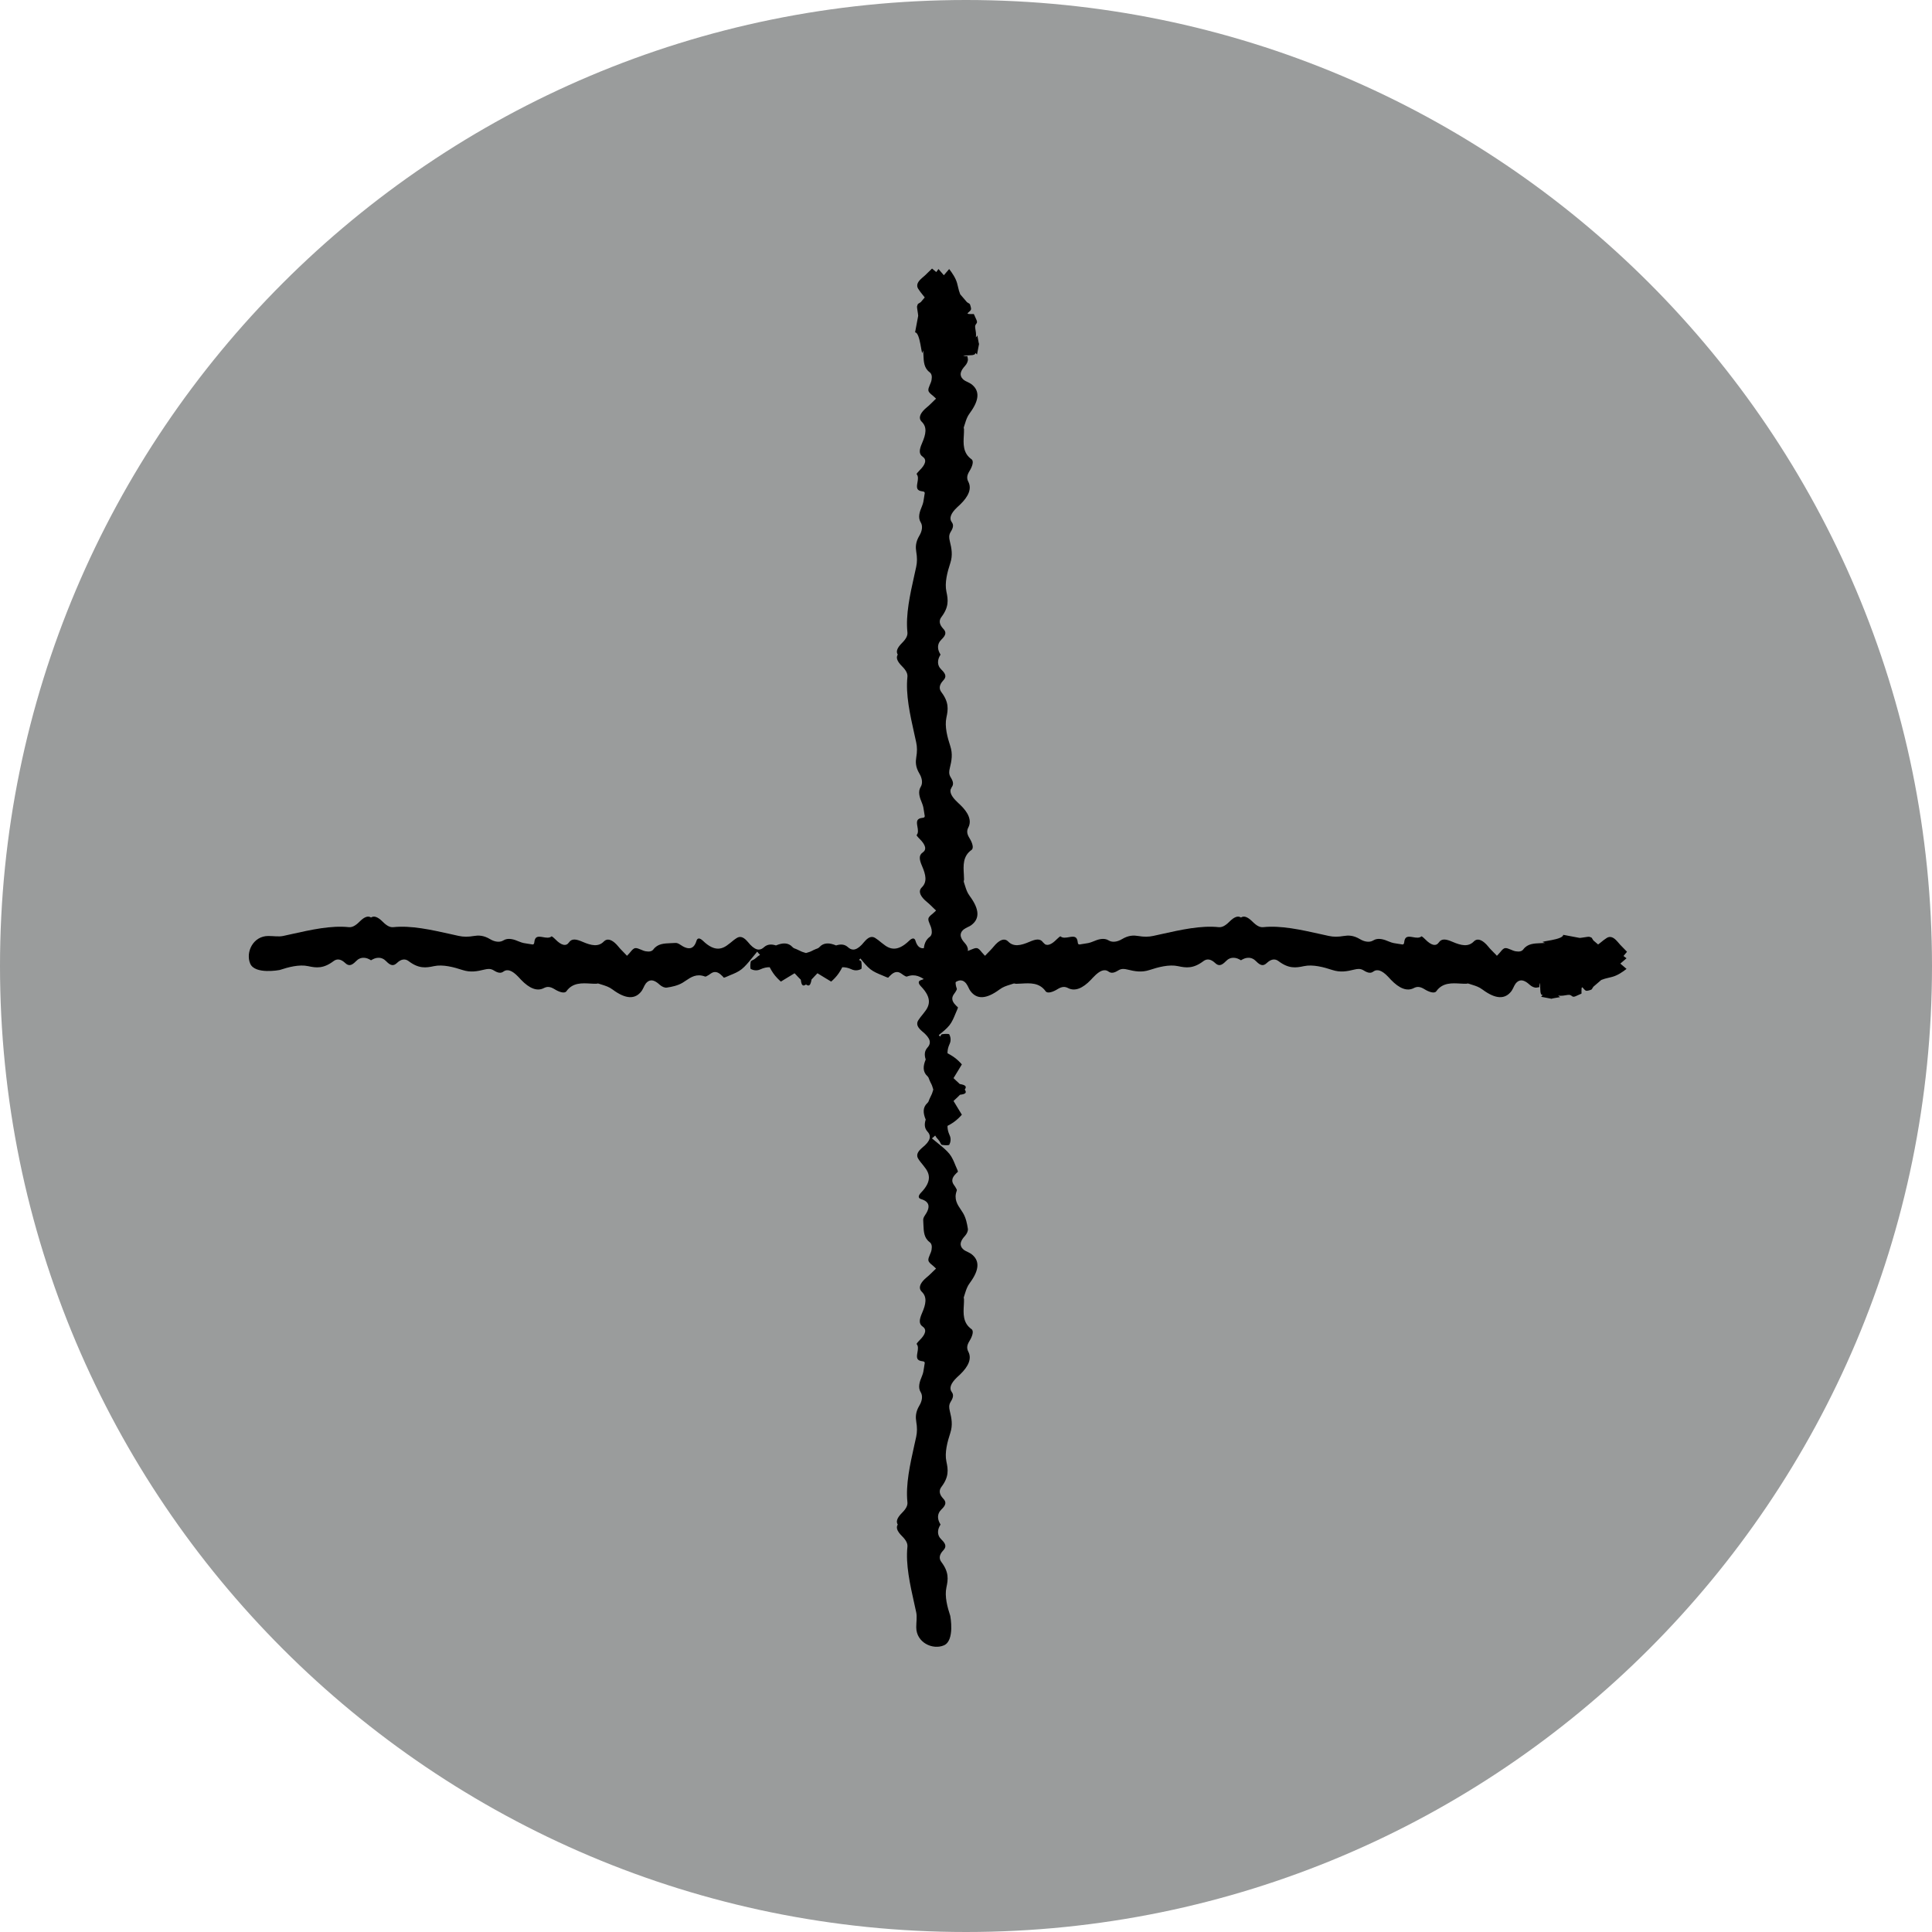 <?xml version="1.0" encoding="UTF-8"?><svg version="1.1" width="28px" height="28px" viewBox="0 0 28.0 28.0" xmlns="http://www.w3.org/2000/svg" xmlns:xlink="http://www.w3.org/1999/xlink"><defs><clipPath id="i0"><path d="M14,0 C21.732,0 28,6.268 28,14 C28,21.732 21.732,28 14,28 C6.268,28 0,21.732 0,14 C0,6.268 6.268,0 14,0 Z"></path></clipPath><clipPath id="i1"><path d=""></path></clipPath><clipPath id="i2"><path d="M18.974,1.144 L18.99,1.157 L19.005,1.167 L18.987,1.17 C18.95,1.176 18.878,1.188 18.881,1.191 L18.729,1.162 C18.746,1.142 18.753,1.136 18.753,1.135 L18.741,1.136 C18.731,1.133 18.718,1.117 18.717,1.056 C18.717,1.041 18.716,1.024 18.715,1.006 C18.714,0.994 18.713,0.984 18.713,0.974 C18.713,0.929 18.693,1.044 18.711,1.021 L18.665,1.029 C18.635,1.034 18.593,1.016 18.561,0.986 C18.452,0.886 18.395,0.929 18.361,0.969 C18.347,0.987 18.337,1.009 18.327,1.03 C18.318,1.047 18.31,1.064 18.301,1.077 C18.207,1.204 18.069,1.198 17.879,1.057 C17.827,1.018 17.779,1.004 17.732,0.989 C17.714,0.984 17.696,0.978 17.679,0.972 C17.665,0.967 17.656,0.97 17.649,0.973 C17.616,0.974 17.591,0.972 17.565,0.971 C17.435,0.963 17.3,0.955 17.21,1.082 C17.184,1.119 17.105,1.094 17.038,1.052 C16.969,1.009 16.925,1.014 16.882,1.037 C16.786,1.085 16.675,1.044 16.551,0.914 C16.544,0.906 16.536,0.898 16.528,0.889 C16.522,0.883 16.517,0.876 16.511,0.871 C16.425,0.78 16.353,0.755 16.298,0.796 C16.262,0.824 16.219,0.819 16.159,0.781 C16.11,0.75 16.068,0.757 16.025,0.767 C15.915,0.794 15.821,0.812 15.704,0.774 C15.58,0.733 15.421,0.69 15.292,0.718 C15.172,0.744 15.07,0.756 14.924,0.646 C14.872,0.606 14.815,0.615 14.754,0.672 C14.704,0.72 14.662,0.713 14.597,0.646 C14.564,0.612 14.525,0.595 14.481,0.597 C14.449,0.598 14.416,0.61 14.379,0.633 C14.342,0.61 14.309,0.598 14.276,0.597 C14.232,0.595 14.193,0.612 14.161,0.646 C14.096,0.713 14.054,0.72 14.004,0.672 C13.943,0.615 13.886,0.606 13.834,0.646 C13.688,0.756 13.585,0.744 13.466,0.718 C13.337,0.69 13.178,0.733 13.054,0.774 C12.937,0.812 12.843,0.794 12.732,0.767 C12.69,0.757 12.648,0.75 12.599,0.781 C12.539,0.819 12.496,0.824 12.459,0.796 C12.405,0.755 12.333,0.78 12.247,0.871 L12.229,0.889 C12.222,0.898 12.214,0.906 12.206,0.914 C12.083,1.044 11.971,1.085 11.876,1.037 C11.832,1.014 11.789,1.009 11.72,1.052 C11.653,1.094 11.574,1.119 11.548,1.082 C11.458,0.955 11.323,0.963 11.192,0.971 C11.167,0.972 11.142,0.974 11.117,0.974 C11.102,0.97 11.092,0.967 11.079,0.972 C11.061,0.978 11.044,0.984 11.026,0.989 C10.979,1.004 10.931,1.018 10.879,1.057 C10.688,1.198 10.55,1.204 10.457,1.077 C10.447,1.064 10.439,1.047 10.431,1.03 C10.421,1.009 10.41,0.987 10.396,0.969 C10.363,0.929 10.305,0.886 10.197,0.986 C10.165,1.016 10.123,1.034 10.092,1.029 C10.019,1.018 9.935,1.001 9.865,0.959 L9.819,0.929 C9.741,0.877 9.661,0.823 9.54,0.868 C9.529,0.873 9.515,0.864 9.503,0.857 C9.487,0.848 9.479,0.842 9.471,0.836 C9.429,0.806 9.377,0.769 9.286,0.864 C9.28,0.871 9.273,0.878 9.267,0.885 C9.259,0.885 9.247,0.88 9.242,0.878 L9.176,0.85 C9.118,0.826 9.058,0.802 9.007,0.762 C8.956,0.721 8.912,0.666 8.864,0.607 L8.843,0.628 C8.859,0.634 8.869,0.642 8.875,0.648 C8.876,0.65 8.877,0.653 8.878,0.659 C8.885,0.709 8.882,0.753 8.877,0.759 C8.844,0.776 8.792,0.791 8.735,0.764 C8.686,0.741 8.642,0.733 8.601,0.734 C8.57,0.795 8.537,0.845 8.493,0.891 C8.475,0.91 8.457,0.927 8.44,0.942 L8.354,0.89 L8.254,0.829 L8.241,0.821 L8.223,0.84 L8.199,0.865 L8.179,0.887 L8.156,0.911 C8.141,0.993 8.123,1.018 8.075,0.984 C8.027,1.018 8.009,0.993 8,0.915 L7.972,0.887 L7.951,0.865 L7.928,0.84 L7.909,0.821 L7.897,0.829 L7.796,0.89 L7.711,0.942 C7.694,0.927 7.676,0.91 7.658,0.891 C7.614,0.845 7.58,0.795 7.549,0.734 C7.508,0.733 7.465,0.741 7.415,0.764 C7.359,0.791 7.307,0.776 7.274,0.759 C7.268,0.753 7.265,0.709 7.273,0.659 C7.274,0.653 7.275,0.65 7.275,0.649 C7.282,0.642 7.291,0.634 7.307,0.628 C7.325,0.621 7.342,0.606 7.358,0.593 C7.364,0.587 7.371,0.581 7.377,0.576 C7.388,0.569 7.399,0.562 7.409,0.555 L7.4,0.544 L7.392,0.537 L7.368,0.508 L7.355,0.524 C7.331,0.552 7.308,0.58 7.287,0.607 C7.239,0.666 7.194,0.721 7.143,0.762 C7.093,0.802 7.033,0.826 6.974,0.85 C6.952,0.859 6.931,0.868 6.909,0.878 C6.903,0.88 6.891,0.885 6.884,0.885 C6.877,0.878 6.871,0.871 6.865,0.864 C6.774,0.769 6.722,0.806 6.68,0.836 C6.672,0.842 6.664,0.848 6.655,0.852 C6.635,0.864 6.622,0.873 6.61,0.868 C6.489,0.823 6.409,0.877 6.332,0.929 L6.286,0.959 C6.215,1.001 6.131,1.018 6.058,1.029 C6.028,1.034 5.986,1.016 5.953,0.986 C5.845,0.886 5.788,0.929 5.754,0.969 C5.74,0.987 5.73,1.009 5.72,1.03 C5.711,1.047 5.703,1.064 5.694,1.077 C5.6,1.204 5.462,1.198 5.272,1.057 C5.22,1.018 5.171,1.004 5.125,0.989 C5.107,0.984 5.089,0.978 5.071,0.972 C5.058,0.967 5.049,0.97 5.041,0.973 C5.009,0.974 4.983,0.972 4.958,0.971 C4.828,0.963 4.693,0.955 4.603,1.082 C4.577,1.119 4.498,1.094 4.431,1.052 C4.361,1.009 4.318,1.014 4.274,1.037 C4.179,1.085 4.068,1.044 3.944,0.914 C3.936,0.906 3.929,0.898 3.921,0.889 C3.915,0.883 3.909,0.876 3.904,0.871 C3.817,0.78 3.746,0.755 3.691,0.796 C3.655,0.824 3.612,0.819 3.552,0.781 C3.503,0.75 3.461,0.757 3.418,0.767 C3.307,0.794 3.214,0.812 3.097,0.774 C2.972,0.733 2.813,0.69 2.684,0.718 C2.565,0.744 2.462,0.756 2.317,0.646 C2.265,0.606 2.207,0.615 2.147,0.672 C2.097,0.72 2.054,0.713 1.99,0.646 C1.957,0.612 1.918,0.595 1.874,0.597 C1.842,0.598 1.809,0.61 1.771,0.633 C1.735,0.61 1.702,0.598 1.669,0.597 C1.625,0.595 1.586,0.612 1.554,0.646 C1.489,0.713 1.447,0.72 1.396,0.672 C1.336,0.615 1.279,0.606 1.227,0.646 C1.081,0.756 0.978,0.744 0.859,0.718 C0.73,0.69 0.571,0.733 0.447,0.774 C0.447,0.774 0.088,0.843 0.02,0.681 C-0.049,0.518 0.061,0.282 0.281,0.281 C0.364,0.281 0.433,0.295 0.501,0.28 C0.541,0.272 0.582,0.262 0.623,0.253 C0.902,0.191 1.191,0.126 1.449,0.153 C1.496,0.158 1.544,0.134 1.603,0.075 C1.681,-0.004 1.732,-0.012 1.771,0.013 C1.811,-0.012 1.862,-0.004 1.941,0.075 C2,0.134 2.047,0.158 2.095,0.153 C2.352,0.126 2.641,0.191 2.921,0.253 C2.961,0.262 3.002,0.272 3.042,0.28 C3.11,0.295 3.18,0.295 3.262,0.281 C3.323,0.271 3.399,0.268 3.497,0.327 C3.566,0.369 3.64,0.376 3.688,0.346 C3.757,0.302 3.842,0.329 3.923,0.364 C3.965,0.382 4.004,0.388 4.042,0.393 C4.057,0.395 4.072,0.397 4.087,0.4 L4.111,0.404 C4.124,0.404 4.135,0.399 4.137,0.376 C4.146,0.282 4.191,0.285 4.265,0.298 C4.31,0.306 4.356,0.314 4.388,0.286 C4.392,0.286 4.411,0.298 4.442,0.329 C4.53,0.419 4.599,0.435 4.64,0.374 C4.681,0.314 4.745,0.326 4.836,0.365 C4.965,0.421 5.068,0.442 5.146,0.36 C5.192,0.313 5.257,0.329 5.329,0.404 C5.338,0.414 5.348,0.425 5.358,0.437 C5.37,0.452 5.384,0.468 5.4,0.484 C5.411,0.496 5.422,0.507 5.433,0.518 C5.442,0.528 5.451,0.537 5.46,0.546 L5.481,0.568 L5.493,0.555 C5.506,0.543 5.518,0.528 5.529,0.515 C5.552,0.487 5.573,0.462 5.599,0.457 C5.621,0.453 5.65,0.465 5.681,0.478 C5.705,0.489 5.73,0.499 5.754,0.503 C5.808,0.512 5.843,0.503 5.864,0.475 C5.926,0.392 6.018,0.389 6.116,0.385 C6.137,0.385 6.159,0.384 6.18,0.382 C6.2,0.38 6.224,0.388 6.246,0.403 C6.373,0.492 6.45,0.475 6.488,0.351 C6.502,0.306 6.535,0.306 6.582,0.351 C6.756,0.519 6.867,0.471 6.96,0.395 L6.981,0.379 C7.011,0.354 7.041,0.329 7.074,0.309 C7.118,0.282 7.164,0.294 7.214,0.347 C7.221,0.354 7.228,0.362 7.235,0.37 C7.246,0.384 7.257,0.397 7.267,0.407 C7.365,0.51 7.426,0.481 7.467,0.443 C7.516,0.399 7.575,0.397 7.64,0.418 C7.733,0.379 7.817,0.372 7.881,0.443 C7.894,0.457 7.911,0.463 7.926,0.468 C7.931,0.47 7.936,0.471 7.941,0.474 C7.958,0.481 7.975,0.489 7.992,0.498 C8.018,0.512 8.047,0.519 8.075,0.528 C8.103,0.519 8.133,0.512 8.159,0.498 C8.176,0.489 8.192,0.481 8.21,0.474 C8.214,0.471 8.219,0.47 8.225,0.468 C8.24,0.463 8.256,0.457 8.269,0.443 C8.333,0.372 8.418,0.379 8.511,0.418 C8.576,0.397 8.634,0.399 8.683,0.443 C8.725,0.481 8.785,0.51 8.884,0.407 C8.894,0.397 8.905,0.384 8.916,0.37 C8.923,0.362 8.93,0.354 8.937,0.347 C8.987,0.294 9.032,0.282 9.077,0.309 C9.109,0.329 9.14,0.354 9.17,0.379 L9.191,0.395 C9.284,0.471 9.394,0.519 9.569,0.351 C9.615,0.306 9.649,0.306 9.662,0.351 C9.7,0.475 9.777,0.492 9.905,0.403 C9.926,0.388 9.95,0.38 9.971,0.382 C9.992,0.384 10.013,0.385 10.035,0.385 C10.132,0.389 10.225,0.392 10.287,0.475 C10.308,0.503 10.343,0.512 10.397,0.503 C10.42,0.499 10.446,0.489 10.47,0.478 C10.501,0.465 10.53,0.453 10.552,0.457 C10.578,0.462 10.599,0.487 10.621,0.515 L10.657,0.555 L10.67,0.568 L10.691,0.546 C10.699,0.537 10.708,0.528 10.718,0.518 C10.729,0.507 10.74,0.496 10.751,0.484 C10.767,0.468 10.78,0.452 10.793,0.437 C10.803,0.425 10.813,0.414 10.822,0.404 C10.894,0.329 10.958,0.313 11.004,0.36 C11.083,0.442 11.185,0.421 11.315,0.365 C11.405,0.326 11.469,0.314 11.511,0.374 L11.539,0.401 C11.581,0.425 11.638,0.401 11.709,0.329 C11.74,0.298 11.758,0.286 11.763,0.286 C11.794,0.314 11.841,0.306 11.886,0.298 C11.959,0.285 12.005,0.282 12.014,0.376 C12.017,0.411 12.042,0.405 12.058,0.401 C12.079,0.397 12.094,0.395 12.109,0.393 C12.146,0.388 12.185,0.382 12.228,0.364 C12.309,0.329 12.393,0.302 12.463,0.346 C12.511,0.376 12.584,0.369 12.654,0.327 C12.752,0.268 12.827,0.271 12.889,0.281 C12.971,0.295 13.04,0.295 13.108,0.28 C13.149,0.272 13.189,0.262 13.23,0.253 C13.509,0.191 13.799,0.126 14.056,0.153 C14.103,0.158 14.151,0.134 14.21,0.075 C14.289,-0.004 14.339,-0.012 14.379,0.013 C14.419,-0.012 14.469,-0.004 14.548,0.075 C14.607,0.134 14.654,0.158 14.702,0.153 C14.959,0.126 15.248,0.191 15.528,0.253 C15.569,0.262 15.609,0.272 15.65,0.28 C15.717,0.295 15.787,0.295 15.869,0.281 C15.931,0.271 16.006,0.268 16.104,0.327 C16.174,0.369 16.247,0.376 16.295,0.346 C16.365,0.302 16.449,0.329 16.53,0.364 C16.572,0.382 16.611,0.388 16.649,0.393 C16.664,0.395 16.679,0.397 16.694,0.4 L16.718,0.404 C16.731,0.404 16.742,0.399 16.744,0.376 C16.753,0.282 16.799,0.285 16.872,0.298 C16.917,0.306 16.963,0.314 16.995,0.286 C17,0.286 17.018,0.298 17.049,0.329 C17.137,0.419 17.206,0.435 17.247,0.374 C17.288,0.314 17.353,0.326 17.443,0.365 C17.573,0.421 17.675,0.442 17.754,0.36 C17.799,0.313 17.864,0.329 17.936,0.404 C17.945,0.414 17.955,0.425 17.965,0.437 C17.977,0.452 17.991,0.468 18.007,0.484 C18.018,0.496 18.029,0.507 18.04,0.518 L18.068,0.546 L18.088,0.568 L18.101,0.555 L18.137,0.515 C18.159,0.487 18.18,0.462 18.206,0.457 C18.228,0.453 18.257,0.465 18.288,0.478 C18.312,0.489 18.337,0.499 18.361,0.503 C18.415,0.512 18.45,0.503 18.471,0.475 C18.533,0.392 18.625,0.389 18.723,0.385 C18.744,0.385 18.766,0.384 18.787,0.382 L18.756,0.371 C18.707,0.357 19.049,0.338 19.049,0.264 L19.288,0.309 C19.298,0.311 19.415,0.289 19.424,0.292 C19.446,0.298 19.462,0.302 19.467,0.314 C19.473,0.327 19.481,0.336 19.488,0.347 L19.555,0.404 C19.559,0.401 19.564,0.398 19.567,0.395 L19.588,0.379 C19.618,0.354 19.649,0.329 19.681,0.309 C19.725,0.282 19.771,0.294 19.821,0.347 C19.828,0.354 19.835,0.362 19.842,0.37 C19.853,0.384 19.864,0.397 19.874,0.407 L19.974,0.51 L19.962,0.524 C19.948,0.54 19.936,0.555 19.923,0.571 C19.939,0.582 19.953,0.593 19.967,0.604 L19.877,0.681 L19.967,0.758 C19.908,0.804 19.837,0.853 19.758,0.874 C19.741,0.879 19.723,0.883 19.705,0.887 C19.67,0.895 19.635,0.904 19.601,0.918 L19.488,1.015 C19.481,1.026 19.473,1.034 19.467,1.048 C19.462,1.059 19.446,1.063 19.432,1.067 C19.415,1.072 19.405,1.074 19.395,1.075 C19.345,1.085 19.313,0.951 19.314,1.085 C19.314,1.094 19.314,1.103 19.315,1.114 C19.31,1.119 19.298,1.124 19.292,1.126 C19.27,1.135 19.248,1.145 19.227,1.155 C19.169,1.18 19.18,1.126 19.117,1.135 C19.053,1.143 19.043,1.152 18.969,1.145 L18.974,1.144 Z"></path></clipPath><clipPath id="i3"><path d="M1.144,0.999 L1.157,0.985 L1.166,0.969 L1.17,0.988 C1.174,1.012 1.181,1.052 1.186,1.075 L1.191,1.093 L1.162,1.245 C1.142,1.228 1.136,1.222 1.135,1.221 L1.136,1.233 C1.133,1.243 1.117,1.257 1.056,1.257 C1.041,1.257 1.024,1.258 1.006,1.259 C0.994,1.26 0.984,1.261 0.974,1.261 C0.929,1.261 1.044,1.281 1.021,1.263 L1.029,1.309 C1.034,1.339 1.016,1.381 0.986,1.413 C0.886,1.522 0.929,1.579 0.969,1.613 C0.987,1.627 1.009,1.637 1.03,1.647 C1.047,1.656 1.064,1.664 1.077,1.673 C1.204,1.767 1.198,1.905 1.057,2.095 C1.018,2.147 1.004,2.195 0.989,2.242 C0.984,2.26 0.978,2.278 0.972,2.295 C0.967,2.309 0.97,2.318 0.973,2.325 C0.974,2.358 0.972,2.383 0.971,2.409 C0.963,2.539 0.955,2.674 1.082,2.764 C1.119,2.79 1.094,2.869 1.052,2.936 C1.009,3.005 1.014,3.049 1.037,3.092 C1.085,3.188 1.044,3.299 0.914,3.423 C0.906,3.43 0.898,3.438 0.889,3.446 C0.883,3.452 0.876,3.457 0.871,3.463 C0.78,3.549 0.755,3.621 0.796,3.676 C0.824,3.712 0.819,3.755 0.781,3.815 C0.75,3.864 0.757,3.906 0.767,3.949 C0.794,4.059 0.812,4.153 0.774,4.27 C0.733,4.394 0.69,4.553 0.718,4.682 C0.744,4.802 0.756,4.904 0.646,5.05 C0.606,5.102 0.615,5.159 0.672,5.22 C0.72,5.27 0.713,5.312 0.646,5.377 C0.612,5.41 0.595,5.449 0.597,5.493 C0.598,5.525 0.61,5.558 0.633,5.595 C0.61,5.632 0.598,5.665 0.597,5.698 C0.595,5.742 0.612,5.781 0.646,5.813 C0.713,5.878 0.72,5.92 0.672,5.97 C0.615,6.031 0.606,6.088 0.646,6.14 C0.756,6.286 0.744,6.389 0.718,6.508 C0.69,6.637 0.733,6.796 0.774,6.92 C0.812,7.037 0.794,7.131 0.767,7.242 C0.757,7.284 0.75,7.326 0.781,7.375 C0.819,7.435 0.824,7.478 0.796,7.515 L0.779,7.55 C0.767,7.598 0.798,7.658 0.871,7.727 L0.889,7.745 C0.898,7.752 0.906,7.76 0.914,7.768 C1.044,7.891 1.085,8.003 1.037,8.098 C1.014,8.142 1.009,8.185 1.052,8.254 C1.094,8.321 1.119,8.4 1.082,8.426 C0.955,8.516 0.963,8.651 0.971,8.782 C0.972,8.807 0.974,8.832 0.974,8.857 L0.969,8.878 L0.972,8.895 C0.978,8.913 0.984,8.93 0.989,8.948 C1.004,8.995 1.018,9.043 1.057,9.095 C1.198,9.286 1.204,9.424 1.077,9.517 C1.064,9.527 1.047,9.535 1.03,9.543 C1.009,9.553 0.987,9.564 0.969,9.578 C0.929,9.611 0.886,9.669 0.986,9.777 C1.016,9.809 1.034,9.851 1.029,9.882 C1.018,9.955 1.001,10.039 0.959,10.109 L0.929,10.155 C0.877,10.233 0.823,10.313 0.868,10.434 C0.873,10.445 0.864,10.459 0.857,10.471 C0.848,10.487 0.842,10.495 0.836,10.503 C0.806,10.545 0.769,10.597 0.864,10.688 C0.871,10.694 0.878,10.701 0.885,10.707 C0.885,10.715 0.88,10.727 0.878,10.732 L0.85,10.798 C0.826,10.856 0.802,10.916 0.762,10.967 C0.721,11.018 0.666,11.062 0.607,11.11 L0.628,11.131 C0.634,11.115 0.642,11.105 0.648,11.099 L0.659,11.096 C0.709,11.089 0.753,11.092 0.759,11.097 C0.776,11.13 0.791,11.182 0.764,11.239 C0.741,11.288 0.733,11.332 0.734,11.373 C0.795,11.404 0.845,11.437 0.891,11.481 C0.91,11.499 0.927,11.517 0.942,11.534 L0.89,11.62 L0.829,11.72 L0.821,11.733 L0.84,11.751 L0.865,11.775 L0.887,11.795 L0.911,11.818 C0.993,11.833 1.018,11.851 0.984,11.899 C1.018,11.947 0.993,11.965 0.915,11.974 L0.887,12.002 L0.865,12.023 L0.84,12.046 L0.821,12.065 L0.829,12.077 L0.89,12.178 L0.942,12.263 C0.927,12.28 0.91,12.298 0.891,12.316 C0.845,12.36 0.795,12.394 0.734,12.425 C0.733,12.466 0.741,12.509 0.764,12.559 C0.791,12.615 0.776,12.667 0.759,12.7 C0.753,12.706 0.709,12.709 0.659,12.701 C0.653,12.7 0.65,12.699 0.649,12.699 C0.642,12.692 0.634,12.683 0.628,12.667 C0.621,12.649 0.606,12.632 0.593,12.616 C0.587,12.61 0.581,12.603 0.576,12.597 C0.569,12.586 0.562,12.575 0.555,12.565 C0.547,12.572 0.542,12.577 0.537,12.582 L0.508,12.606 L0.524,12.619 C0.552,12.643 0.58,12.666 0.607,12.687 C0.666,12.735 0.721,12.78 0.762,12.831 C0.802,12.881 0.826,12.941 0.85,13 C0.859,13.022 0.868,13.043 0.878,13.065 C0.88,13.071 0.885,13.083 0.885,13.09 C0.878,13.097 0.871,13.103 0.864,13.109 C0.769,13.2 0.806,13.252 0.836,13.294 C0.842,13.302 0.848,13.31 0.852,13.319 C0.864,13.339 0.873,13.352 0.868,13.364 C0.823,13.485 0.877,13.565 0.929,13.642 L0.959,13.688 C1.001,13.759 1.018,13.843 1.029,13.916 C1.034,13.946 1.016,13.988 0.986,14.021 C0.886,14.129 0.929,14.186 0.969,14.22 C0.987,14.234 1.009,14.244 1.03,14.254 C1.047,14.263 1.064,14.271 1.077,14.28 C1.204,14.374 1.198,14.512 1.057,14.702 C1.018,14.754 1.004,14.803 0.989,14.849 C0.984,14.867 0.978,14.885 0.972,14.903 C0.967,14.916 0.97,14.925 0.973,14.933 C0.974,14.965 0.972,14.991 0.971,15.016 C0.963,15.146 0.955,15.281 1.082,15.371 C1.119,15.397 1.094,15.476 1.052,15.543 C1.009,15.613 1.014,15.656 1.037,15.7 C1.085,15.795 1.044,15.906 0.914,16.03 C0.906,16.038 0.898,16.045 0.889,16.053 C0.883,16.059 0.876,16.065 0.871,16.07 C0.78,16.157 0.755,16.228 0.796,16.283 C0.824,16.319 0.819,16.362 0.781,16.422 C0.75,16.471 0.757,16.513 0.767,16.556 C0.794,16.667 0.812,16.76 0.774,16.877 C0.733,17.002 0.69,17.161 0.718,17.29 C0.744,17.409 0.756,17.512 0.646,17.657 C0.606,17.709 0.615,17.767 0.672,17.827 C0.72,17.877 0.713,17.92 0.646,17.984 C0.612,18.017 0.595,18.056 0.597,18.1 C0.598,18.132 0.61,18.165 0.633,18.203 C0.61,18.239 0.598,18.272 0.597,18.305 C0.595,18.349 0.612,18.388 0.646,18.42 C0.713,18.485 0.72,18.527 0.672,18.578 C0.615,18.638 0.606,18.695 0.646,18.747 C0.756,18.893 0.744,18.996 0.718,19.115 C0.69,19.244 0.733,19.403 0.774,19.527 C0.774,19.527 0.843,19.886 0.681,19.954 C0.518,20.023 0.282,19.913 0.281,19.693 C0.281,19.61 0.295,19.541 0.28,19.473 C0.272,19.433 0.262,19.392 0.253,19.351 C0.191,19.072 0.126,18.783 0.153,18.525 C0.158,18.478 0.134,18.43 0.075,18.371 C-0.004,18.293 -0.012,18.242 0.013,18.203 C-0.012,18.163 -0.004,18.112 0.075,18.033 C0.134,17.974 0.158,17.927 0.153,17.879 C0.126,17.622 0.191,17.333 0.253,17.053 C0.262,17.013 0.272,16.972 0.28,16.932 C0.295,16.864 0.295,16.794 0.281,16.712 C0.271,16.651 0.268,16.575 0.327,16.477 C0.369,16.408 0.376,16.334 0.346,16.286 C0.302,16.217 0.329,16.132 0.364,16.051 C0.382,16.009 0.388,15.97 0.393,15.932 C0.395,15.917 0.397,15.902 0.4,15.887 L0.404,15.863 C0.404,15.851 0.399,15.839 0.376,15.837 C0.282,15.828 0.285,15.783 0.298,15.709 C0.306,15.664 0.314,15.618 0.286,15.586 C0.286,15.582 0.298,15.563 0.329,15.532 C0.419,15.444 0.435,15.375 0.374,15.334 C0.314,15.293 0.326,15.229 0.365,15.138 C0.421,15.009 0.442,14.906 0.36,14.828 C0.313,14.782 0.329,14.717 0.404,14.645 C0.414,14.636 0.425,14.626 0.437,14.616 C0.452,14.604 0.468,14.59 0.484,14.574 C0.496,14.563 0.507,14.552 0.518,14.541 C0.528,14.532 0.537,14.523 0.546,14.514 L0.568,14.493 L0.555,14.481 C0.543,14.468 0.528,14.456 0.515,14.445 C0.487,14.422 0.462,14.401 0.457,14.375 C0.453,14.353 0.465,14.324 0.478,14.293 C0.489,14.269 0.499,14.244 0.503,14.22 C0.512,14.166 0.503,14.131 0.475,14.11 C0.392,14.048 0.389,13.956 0.385,13.858 C0.385,13.837 0.384,13.815 0.382,13.794 C0.38,13.774 0.388,13.75 0.403,13.728 C0.492,13.601 0.475,13.524 0.351,13.486 C0.306,13.472 0.306,13.439 0.351,13.392 C0.519,13.218 0.471,13.107 0.395,13.014 L0.379,12.993 C0.354,12.963 0.329,12.933 0.309,12.9 C0.282,12.856 0.294,12.81 0.347,12.76 C0.354,12.753 0.362,12.746 0.37,12.739 C0.384,12.728 0.397,12.717 0.407,12.707 C0.51,12.609 0.481,12.548 0.443,12.507 C0.399,12.458 0.397,12.399 0.418,12.334 C0.379,12.241 0.372,12.157 0.443,12.093 C0.457,12.08 0.463,12.063 0.468,12.048 C0.47,12.043 0.471,12.038 0.474,12.033 C0.481,12.016 0.489,11.999 0.498,11.982 C0.512,11.956 0.519,11.927 0.528,11.899 C0.519,11.871 0.512,11.841 0.498,11.815 C0.489,11.798 0.481,11.782 0.474,11.764 C0.471,11.76 0.47,11.755 0.468,11.749 C0.463,11.734 0.457,11.718 0.443,11.705 C0.372,11.641 0.379,11.556 0.418,11.463 C0.397,11.398 0.399,11.34 0.443,11.291 C0.481,11.249 0.51,11.189 0.407,11.09 C0.397,11.08 0.384,11.069 0.37,11.058 C0.362,11.051 0.354,11.044 0.347,11.037 C0.294,10.987 0.282,10.942 0.309,10.897 C0.329,10.865 0.354,10.834 0.379,10.804 L0.395,10.783 C0.471,10.69 0.519,10.58 0.351,10.405 C0.306,10.359 0.306,10.325 0.351,10.312 C0.475,10.274 0.492,10.197 0.403,10.069 C0.388,10.048 0.38,10.024 0.382,10.003 C0.384,9.982 0.385,9.961 0.385,9.939 C0.389,9.842 0.392,9.749 0.475,9.687 C0.503,9.666 0.512,9.631 0.503,9.577 C0.499,9.554 0.489,9.528 0.478,9.504 C0.465,9.473 0.453,9.444 0.457,9.422 C0.462,9.396 0.487,9.375 0.515,9.353 L0.555,9.317 L0.568,9.304 L0.546,9.283 C0.537,9.275 0.528,9.266 0.518,9.256 L0.501,9.239 L0.484,9.223 C0.468,9.207 0.452,9.194 0.437,9.181 C0.425,9.171 0.414,9.161 0.404,9.152 C0.329,9.08 0.313,9.016 0.36,8.97 C0.442,8.891 0.421,8.789 0.365,8.659 C0.326,8.569 0.314,8.505 0.374,8.463 C0.435,8.422 0.419,8.354 0.329,8.265 C0.298,8.234 0.286,8.216 0.286,8.211 C0.314,8.18 0.306,8.133 0.298,8.088 C0.285,8.015 0.282,7.969 0.376,7.96 C0.411,7.957 0.405,7.932 0.401,7.916 C0.397,7.895 0.395,7.88 0.393,7.865 C0.388,7.828 0.382,7.789 0.364,7.746 C0.329,7.665 0.302,7.581 0.346,7.511 C0.376,7.463 0.369,7.39 0.327,7.32 C0.268,7.222 0.271,7.147 0.281,7.085 C0.295,7.003 0.295,6.934 0.28,6.866 C0.272,6.825 0.262,6.785 0.253,6.744 C0.191,6.465 0.126,6.175 0.153,5.918 C0.158,5.871 0.134,5.823 0.075,5.764 C-0.004,5.685 -0.012,5.635 0.013,5.595 C-0.012,5.555 -0.004,5.505 0.075,5.426 C0.134,5.367 0.158,5.32 0.153,5.272 C0.126,5.015 0.191,4.726 0.253,4.446 C0.262,4.405 0.272,4.365 0.28,4.324 C0.295,4.257 0.295,4.187 0.281,4.105 C0.271,4.043 0.268,3.968 0.327,3.87 C0.369,3.8 0.376,3.727 0.346,3.679 C0.302,3.609 0.329,3.525 0.364,3.444 C0.382,3.402 0.388,3.363 0.393,3.325 C0.395,3.31 0.397,3.295 0.4,3.28 L0.404,3.256 C0.404,3.244 0.399,3.232 0.376,3.23 C0.282,3.221 0.285,3.175 0.298,3.102 C0.306,3.057 0.314,3.011 0.286,2.979 C0.286,2.974 0.298,2.956 0.329,2.925 C0.419,2.837 0.435,2.768 0.374,2.727 C0.314,2.686 0.326,2.621 0.365,2.531 C0.421,2.401 0.442,2.299 0.36,2.22 C0.313,2.175 0.329,2.11 0.404,2.038 C0.414,2.029 0.425,2.019 0.437,2.009 C0.452,1.997 0.468,1.983 0.484,1.967 C0.496,1.956 0.507,1.945 0.518,1.934 L0.546,1.906 L0.568,1.886 L0.555,1.873 C0.543,1.86 0.528,1.849 0.515,1.837 C0.487,1.815 0.462,1.794 0.457,1.768 C0.453,1.746 0.465,1.717 0.478,1.686 C0.489,1.662 0.499,1.637 0.503,1.613 C0.512,1.559 0.503,1.524 0.475,1.503 C0.392,1.441 0.389,1.349 0.385,1.251 C0.385,1.23 0.384,1.208 0.382,1.187 L0.371,1.218 C0.357,1.267 0.338,0.925 0.264,0.925 L0.309,0.686 C0.311,0.676 0.289,0.559 0.292,0.55 C0.298,0.528 0.302,0.512 0.314,0.507 C0.327,0.501 0.336,0.493 0.347,0.486 L0.404,0.419 C0.401,0.415 0.398,0.41 0.395,0.407 L0.378,0.386 C0.354,0.356 0.329,0.325 0.309,0.293 C0.282,0.249 0.294,0.203 0.347,0.153 C0.354,0.146 0.362,0.139 0.37,0.132 C0.384,0.121 0.397,0.11 0.407,0.1 L0.51,0 L0.524,0.012 C0.54,0.026 0.555,0.038 0.571,0.051 C0.582,0.035 0.593,0.021 0.603,0.007 L0.681,0.097 L0.758,0.007 C0.803,0.066 0.853,0.137 0.874,0.216 C0.879,0.233 0.883,0.251 0.887,0.269 C0.895,0.304 0.904,0.339 0.918,0.373 L1.015,0.486 C1.026,0.493 1.034,0.501 1.048,0.507 C1.059,0.512 1.063,0.528 1.067,0.542 C1.072,0.559 1.074,0.569 1.075,0.579 C1.085,0.629 0.951,0.661 1.085,0.66 C1.094,0.66 1.103,0.66 1.114,0.659 C1.119,0.664 1.124,0.676 1.126,0.682 C1.135,0.704 1.145,0.726 1.155,0.747 C1.18,0.805 1.126,0.794 1.135,0.857 C1.143,0.921 1.152,0.931 1.145,1.005 L1.144,0.999 Z"></path></clipPath></defs><g clip-path="url(#i0)"><polygon points="0,0 28,0 28,28 0,28 0,0" stroke="none" fill="#9A9C9C"></polygon></g><g transform="translate(23.487 13.341)"><g clip-path="url(#i1)"><polygon points="0.487,0.486 0.513,0.486 0.513,0.514 0.487,0.514 0.487,0.486" stroke="none" fill="#000000"></polygon></g></g><g transform="translate(3.606 3.892)"><g transform="translate(0.0 9.392)"><g clip-path="url(#i2)"><polygon points="-4.6980276e-17,-5.57352237e-16 19.974,-5.57352237e-16 19.974,1.191 -4.6980276e-17,1.191 -4.6980276e-17,-5.57352237e-16" stroke="none" fill="#000000"></polygon></g></g><g transform="translate(9.392 0.0)"><g clip-path="url(#i3)"><polygon points="-5.57352237e-16,0 1.191,0 1.191,19.974 -5.57352237e-16,19.974 -5.57352237e-16,0" stroke="none" fill="#000000"></polygon></g></g></g></svg>